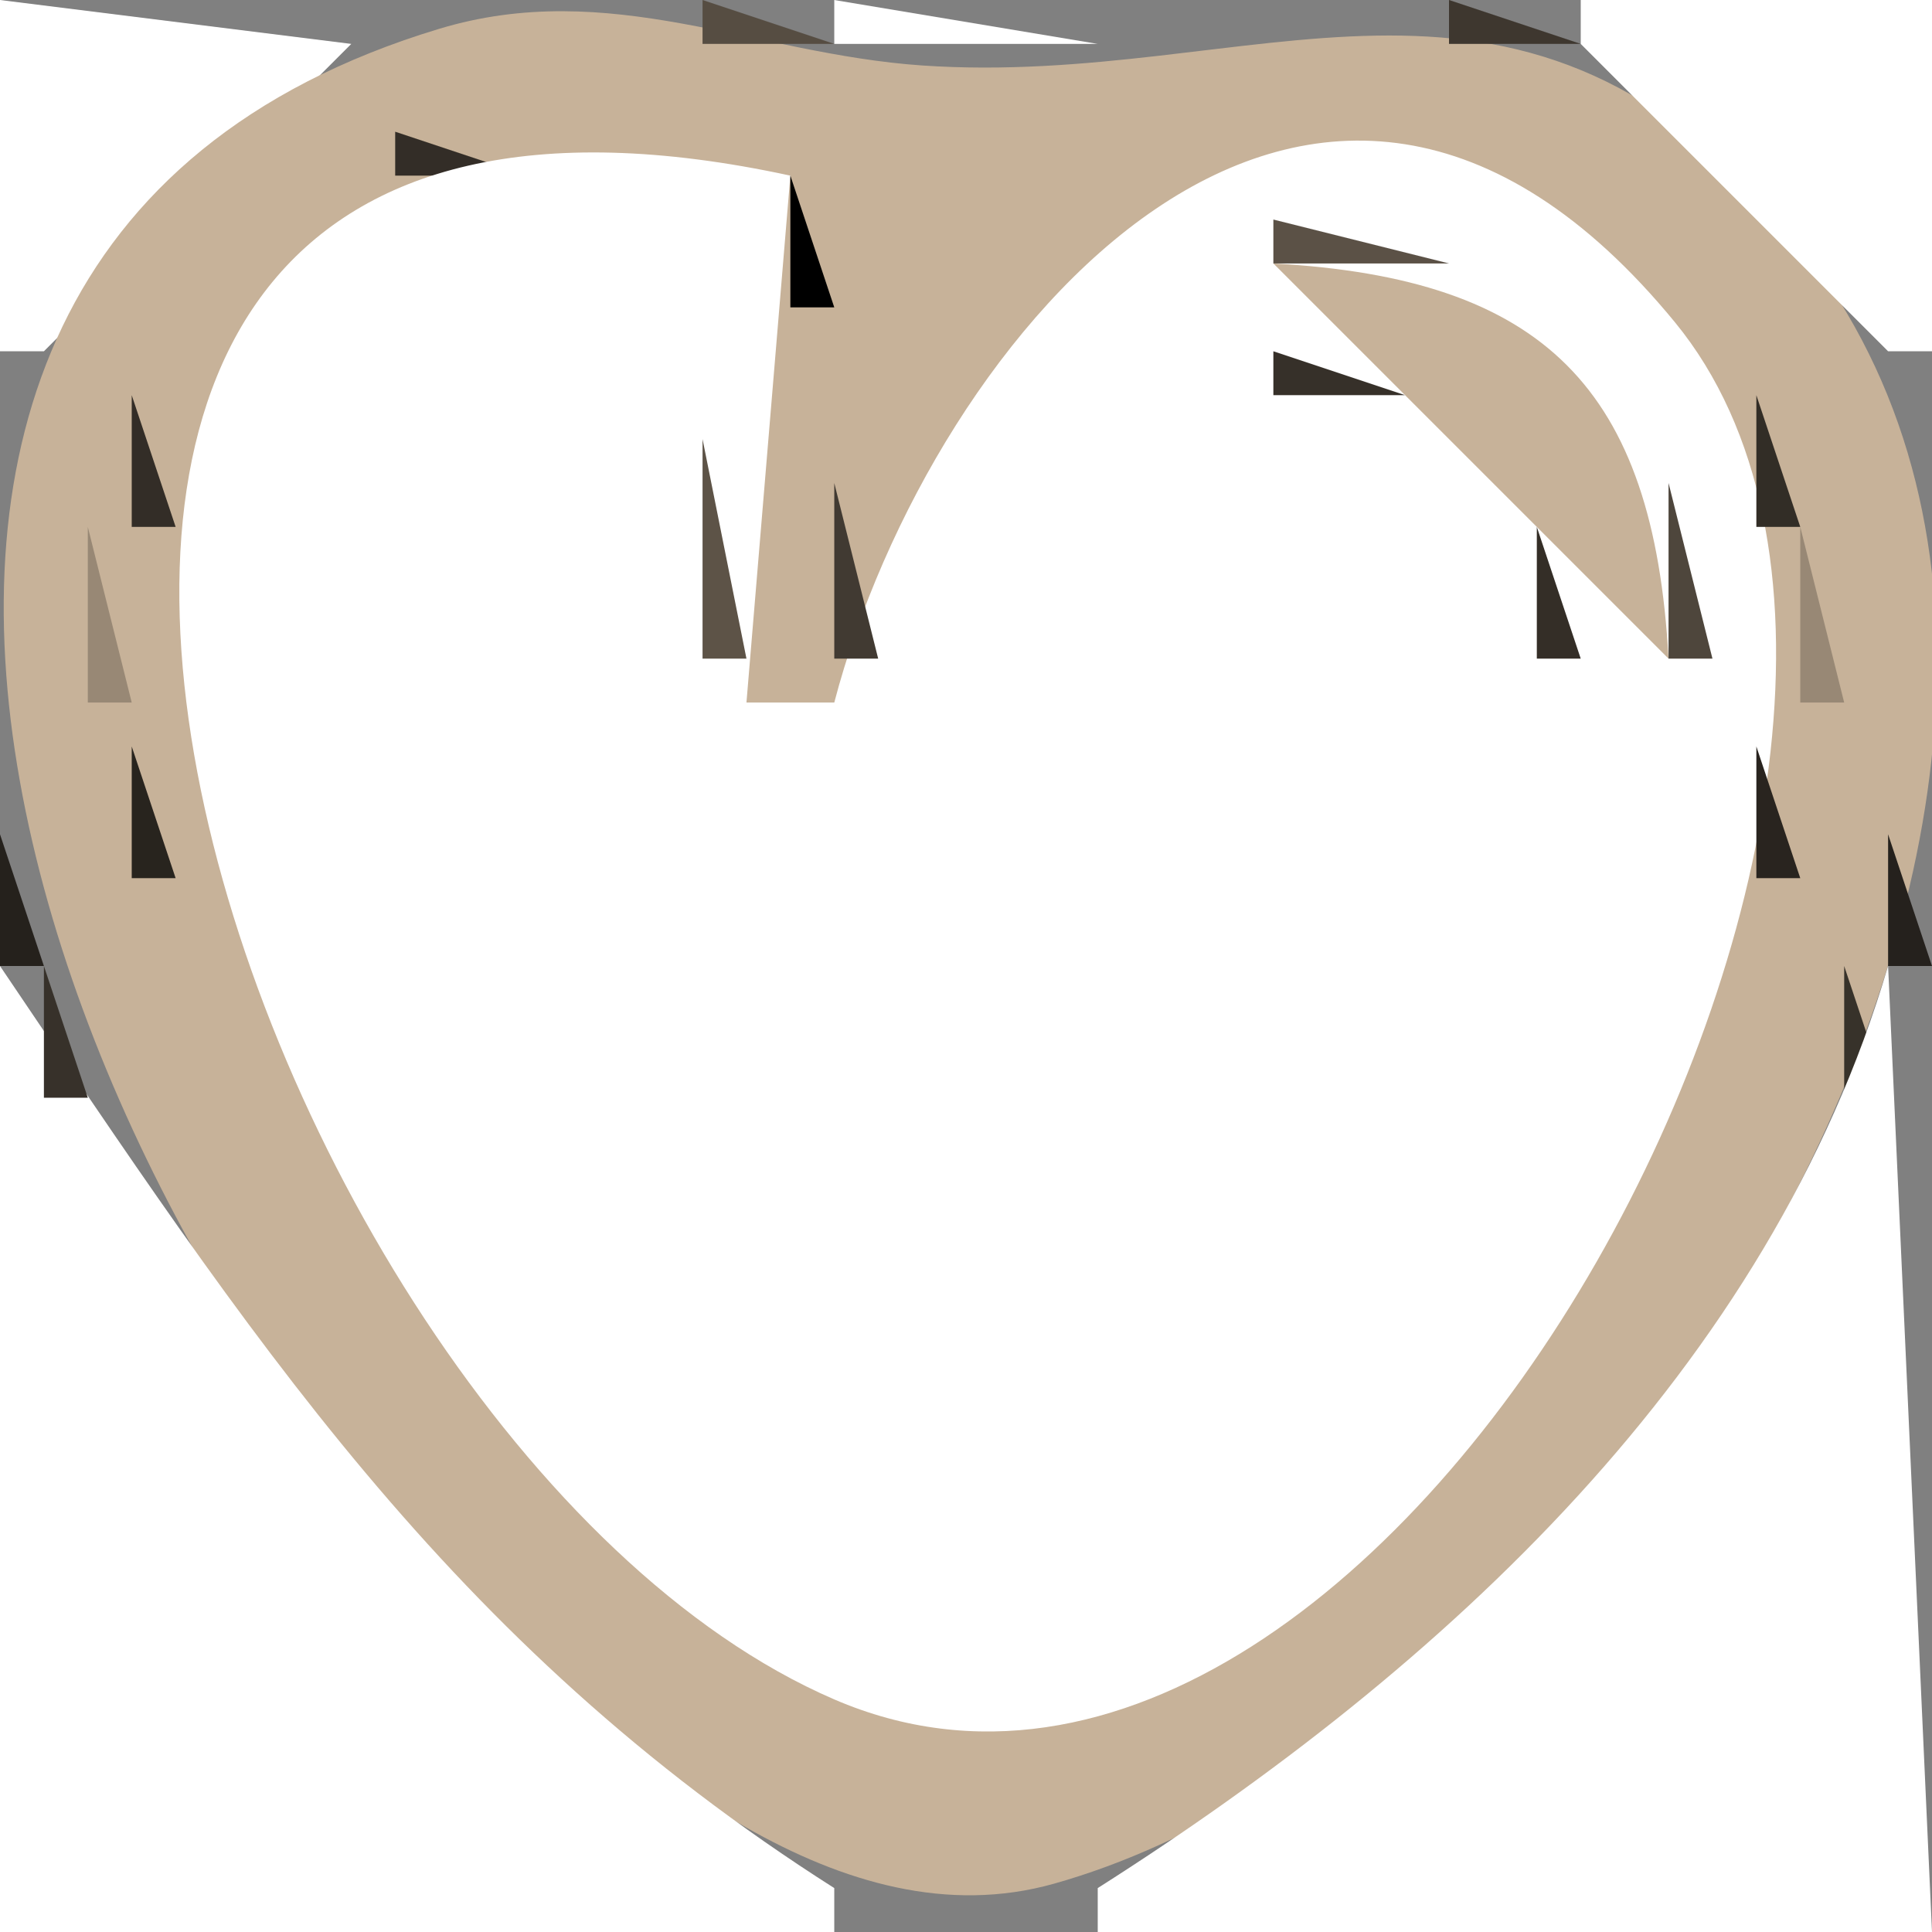 <?xml version="1.0" standalone="yes"?>
<svg width="44" height="44">
<rect width="100%" height="100%" fill="#808080" stroke="none"/>
<path style="fill:#ffffff; stroke:none;" d="M0 0L0 8L1 8L8 1L0 0z"/>
<path style="fill:#3e372f; stroke:none;" d="M8.667 0.333L9.333 0.667L8.667 0.333z"/>
<path style="fill:#c7b299; stroke:none;" d="M10 0.657C-7.648 5.988 1.819 28.841 11.09 37.076C14.438 40.05 19.155 44.261 24 42.901C36.81 39.303 50.784 16.909 40.606 5.108C34.434 -2.048 28.588 2.012 21 1.491C17.189 1.229 13.881 -0.516 10 0.657z"/>
<path style="fill:#564d42; stroke:none;" d="M16 0L16 1L19 1L16 0z"/>
<path style="fill:#ffffff; stroke:none;" d="M19 0L19 1L25 1L19 0z"/>
<path style="fill:#5b5146; stroke:none;" d="M25.667 0.333L26.333 0.667L25.667 0.333z"/>
<path style="fill:#3e372f; stroke:none;" d="M33 0L33 1L36 1L33 0z"/>
<path style="fill:#ffffff; stroke:none;" d="M36 0L36 1L43 8L44 8L44 0L36 0z"/>
<path style="fill:#5e5448; stroke:none;" d="M6.667 1.333L7.333 1.667L6.667 1.333z"/>
<path style="fill:#27231e; stroke:none;" d="M20 1L21 2L20 1z"/>
<path style="fill:#2b2621; stroke:none;" d="M23 1L24 2L23 1z"/>
<path style="fill:#060504; stroke:none;" d="M36.667 1.333L37.333 1.667L36.667 1.333z"/>
<path style="fill:#312c26; stroke:none;" d="M5 2L6 3L5 2z"/>
<path style="fill:#736758; stroke:none;" d="M21.667 2.333L22.333 2.667L21.667 2.333z"/>
<path style="fill:#312c26; stroke:none;" d="M38 2L39 3L38 2z"/>
<path style="fill:#4f473d; stroke:none;" d="M4 3L5 4L4 3z"/>
<path style="fill:#332d27; stroke:none;" d="M9 3L9 4L12 4L9 3z"/>
<path style="fill:#ffffff; stroke:none;" d="M19 16L17 16L18 4C-5.708 -1.137 5.166 32.736 19 38.703C31.771 44.211 46.137 17.084 38.146 7.34C29.938 -2.667 21.212 7.567 19 16z"/>
<path style="fill:#595044; stroke:none;" d="M16.667 3.333L17.333 3.667L16.667 3.333z"/>
<path style="fill:#161311; stroke:none;" d="M26.667 3.333L27.333 3.667L26.667 3.333z"/>
<path style="fill:#332d27; stroke:none;" d="M32.667 3.333L33.333 3.667L32.667 3.333z"/>
<path style="fill:#4f473d; stroke:none;" d="M39 3L40 4L39 3z"/>
<path style="fill:#51493e; stroke:none;" d="M3 4L4 5L3 4z"/>
<path style="fill:#181512; stroke:none;" d="M8 4L9 5L8 4z"/>
<path style="fill:#000000; stroke:none;" d="M18 4L18 7L19 7L18 4z"/>
<path style="fill:#8c7d6c; stroke:none;" d="M19.333 4.667L19.667 5.333L19.333 4.667z"/>
<path style="fill:#010000; stroke:none;" d="M24.667 4.333L25.333 4.667L24.667 4.333z"/>
<path style="fill:#181512; stroke:none;" d="M35 4L36 5L35 4z"/>
<path style="fill:#51493e; stroke:none;" d="M40 4L41 5L40 4z"/>
<path style="fill:#2e2923; stroke:none;" d="M2 5L3 6L2 5z"/>
<path style="fill:#010101; stroke:none;" d="M7 5L8 6L7 5z"/>
<path style="fill:#1e1a17; stroke:none;" d="M23 5L24 6L23 5z"/>
<path style="fill:#5b5146; stroke:none;" d="M29 5L29 6L33 6L29 5z"/>
<path style="fill:#010101; stroke:none;" d="M36 5L37 6L36 5z"/>
<path style="fill:#2e2923; stroke:none;" d="M41 5L42 6L41 5z"/>
<path style="fill:#5f5549; stroke:none;" d="M1.333 6.667L1.667 7.333L1.333 6.667z"/>
<path style="fill:#171411; stroke:none;" d="M22 6L23 7L22 6z"/>
<path style="fill:#040303; stroke:none;" d="M28.333 6.667L28.667 7.333L28.333 6.667z"/>
<path style="fill:#c7b299; stroke:none;" d="M29 6L38 15C37.662 8.841 35.159 6.338 29 6z"/>
<path style="fill:#37322a; stroke:none;" d="M34 6L35 7L34 6z"/>
<path style="fill:#5f5549; stroke:none;" d="M42.333 6.667L42.667 7.333L42.333 6.667z"/>
<path style="fill:#010101; stroke:none;" d="M5 7L6 8L5 7z"/>
<path style="fill:#544c41; stroke:none;" d="M17.333 7.667L17.667 8.333L17.333 7.667z"/>
<path style="fill:#302b24; stroke:none;" d="M21 7L22 8L21 7z"/>
<path style="fill:#010101; stroke:none;" d="M36 7L37 8L36 7M38 7L39 8L38 7z"/>
<path style="fill:#3e372f; stroke:none;" d="M0.333 8.667L0.667 9.333L0.333 8.667z"/>
<path style="fill:#1f1c18; stroke:none;" d="M4 8L5 9L4 8z"/>
<path style="fill:#363029; stroke:none;" d="M29 8L29 9L32 9L29 8z"/>
<path style="fill:#181512; stroke:none;" d="M39 8L40 9L39 8z"/>
<path style="fill:#3e372f; stroke:none;" d="M43.333 8.667L43.667 9.333L43.333 8.667z"/>
<path style="fill:#332d27; stroke:none;" d="M3 9L3 12L4 12L3 9z"/>
<path style="fill:#1a1714; stroke:none;" d="M20 9L21 10L20 9z"/>
<path style="fill:#453d35; stroke:none;" d="M33 9L34 10L33 9z"/>
<path style="fill:#37322a; stroke:none;" d="M37 9L38 10L37 9z"/>
<path style="fill:#322d26; stroke:none;" d="M40 9L40 12L41 12L40 9z"/>
<path style="fill:#5d5347; stroke:none;" d="M16 10L16 15L17 15L16 10z"/>
<path style="fill:#453d35; stroke:none;" d="M34 10L35 11L34 10z"/>
<path style="fill:#413a32; stroke:none;" d="M19 11L19 15L20 15L19 11z"/>
<path style="fill:#4e463c; stroke:none;" d="M38 11L38 15L39 15L38 11z"/>
<path style="fill:#988875; stroke:none;" d="M2 12L2 16L3 16L2 12z"/>
<path style="fill:#342e27; stroke:none;" d="M35 12L35 15L36 15L35 12z"/>
<path style="fill:#988875; stroke:none;" d="M41 12L41 16L42 16L41 12z"/>
<path style="fill:#040303; stroke:none;" d="M17.667 15.333L18.333 15.667L17.667 15.333z"/>
<path style="fill:#0a0907; stroke:none;" d="M36.667 15.333L37.333 15.667L36.667 15.333z"/>
<path style="fill:#28241e; stroke:none;" d="M3 17L3 20L4 20L3 17z"/>
<path style="fill:#29241f; stroke:none;" d="M40 17L40 20L41 20L40 17z"/>
<path style="fill:#25211c; stroke:none;" d="M0 19L0 22L1 22L0 19z"/>
<path style="fill:#25211d; stroke:none;" d="M43 19L43 22L44 22L43 19z"/>
<path style="fill:#352f29; stroke:none;" d="M4.333 21.667L4.667 22.333L4.333 21.667M39.333 21.667L39.667 22.333L39.333 21.667z"/>
<path style="fill:#ffffff; stroke:none;" d="M0 22L0 44L19 44L19 43C10.212 37.415 5.646 30.355 0 22z"/>
<path style="fill:#37312a; stroke:none;" d="M1 22L1 25L2 25L1 22z"/>
<path style="fill:#37322a; stroke:none;" d="M42 22L42 25L43 25L42 22z"/>
<path style="fill:#ffffff; stroke:none;" d="M43 22C40.301 31.171 32.866 38.001 25 43L25 44L44 44L43 22z"/>
<path style="fill:#6d6154; stroke:none;" d="M5.333 24.667L5.667 25.333L5.333 24.667M38.333 24.667L38.667 25.333L38.333 24.667z"/>
<path style="fill:#0c0a09; stroke:none;" d="M2.333 25.667L2.667 26.333L2.333 25.667z"/>
<path style="fill:#0c0b09; stroke:none;" d="M41.333 25.667L41.667 26.333L41.333 25.667z"/>
<path style="fill:#171411; stroke:none;" d="M6 26L7 27L6 26z"/>
<path style="fill:#161311; stroke:none;" d="M37 26L38 27L37 26z"/>
<path style="fill:#090807; stroke:none;" d="M3.333 27.667L3.667 28.333L3.333 27.667M40.333 27.667L40.667 28.333L40.333 27.667z"/>
<path style="fill:#38322b; stroke:none;" d="M7 28L8 29L7 28z"/>
<path style="fill:#37322a; stroke:none;" d="M36 28L37 29L36 28z"/>
<path style="fill:#474037; stroke:none;" d="M4 29L5 30L4 29z"/>
<path style="fill:#0d0c0a; stroke:none;" d="M8 29L9 30L8 29M35 29L36 30L35 29z"/>
<path style="fill:#474037; stroke:none;" d="M39 29L40 30L39 29z"/>
<path style="fill:#000000; stroke:none;" d="M9 30L10 31L9 30M34 30L35 31L34 30z"/>
<path style="fill:#110f0d; stroke:none;" d="M5 31L6 32L5 31z"/>
<path style="fill:#12100d; stroke:none;" d="M38 31L39 32L38 31z"/>
<path style="fill:#2f2a24; stroke:none;" d="M6 32L7 33L6 32z"/>
<path style="fill:#4d443b; stroke:none;" d="M10 32L11 33L10 32z"/>
<path style="fill:#4a4239; stroke:none;" d="M33 32L34 33L33 32z"/>
<path style="fill:#302b24; stroke:none;" d="M37 32L38 33L37 32z"/>
<path style="fill:#51493e; stroke:none;" d="M7 33L8 34L7 33z"/>
<path style="fill:#463e35; stroke:none;" d="M11 33L12 34L11 33z"/>
<path style="fill:#453d35; stroke:none;" d="M32 33L33 34L32 33z"/>
<path style="fill:#51493e; stroke:none;" d="M36 33L37 34L36 33z"/>
<path style="fill:#4a4238; stroke:none;" d="M12 34L13 35L12 34z"/>
<path style="fill:#494138; stroke:none;" d="M31 34L32 35L31 34z"/>
<path style="fill:#645a4d; stroke:none;" d="M9 35L10 36L9 35z"/>
<path style="fill:#5f5549; stroke:none;" d="M13 35L14 36L13 35M30 35L31 36L30 35z"/>
<path style="fill:#655a4e; stroke:none;" d="M34 35L35 36L34 35z"/>
<path style="fill:#564d42; stroke:none;" d="M10 36L11 37L10 36z"/>
<path style="fill:#080706; stroke:none;" d="M15 36L16 37L15 36M28 36L29 37L28 36z"/>
<path style="fill:#564d42; stroke:none;" d="M33 36L34 37L33 36z"/>
<path style="fill:#494138; stroke:none;" d="M11 37L12 38L11 37z"/>
<path style="fill:#25211d; stroke:none;" d="M16 37L17 38L16 37M27 37L28 38L27 37z"/>
<path style="fill:#494138; stroke:none;" d="M32 37L33 38L32 37z"/>
<path style="fill:#38322b; stroke:none;" d="M12 38L13 39L12 38z"/>
<path style="fill:#040303; stroke:none;" d="M17.667 38.333L18.333 38.667L17.667 38.333z"/>
<path style="fill:#5f5549; stroke:none;" d="M25.667 38.333L26.333 38.667L25.667 38.333z"/>
<path style="fill:#37322a; stroke:none;" d="M31 38L32 39L31 38z"/>
<path style="fill:#171411; stroke:none;" d="M13 39L14 40L13 39z"/>
<path style="fill:#322d26; stroke:none;" d="M19 39L20 40L19 39M24 39L25 40L24 39z"/>
<path style="fill:#171411; stroke:none;" d="M30 39L31 40L30 39z"/>
<path style="fill:#5f5549; stroke:none;" d="M14.667 40.333L15.333 40.667L14.667 40.333z"/>
<path style="fill:#221f1a; stroke:none;" d="M21.667 40.333L22.333 40.667L21.667 40.333z"/>
<path style="fill:#020201; stroke:none;" d="M28.667 40.333L29.333 40.667L28.667 40.333z"/>
<path style="fill:#211d19; stroke:none;" d="M16 41L17 42L16 41z"/>
<path style="fill:#201c18; stroke:none;" d="M27 41L28 42L27 41z"/>
<path style="fill:#423b33; stroke:none;" d="M18 42L19 43L18 42z"/>
<path style="fill:#433c34; stroke:none;" d="M25 42L26 43L25 42z"/>
<path style="fill:#4f473d; stroke:none;" d="M19.667 43.333L20.333 43.667L19.667 43.333z"/>
<path style="fill:#030302; stroke:none;" d="M23.667 43.333L24.333 43.667L23.667 43.333z"/>
</svg>
